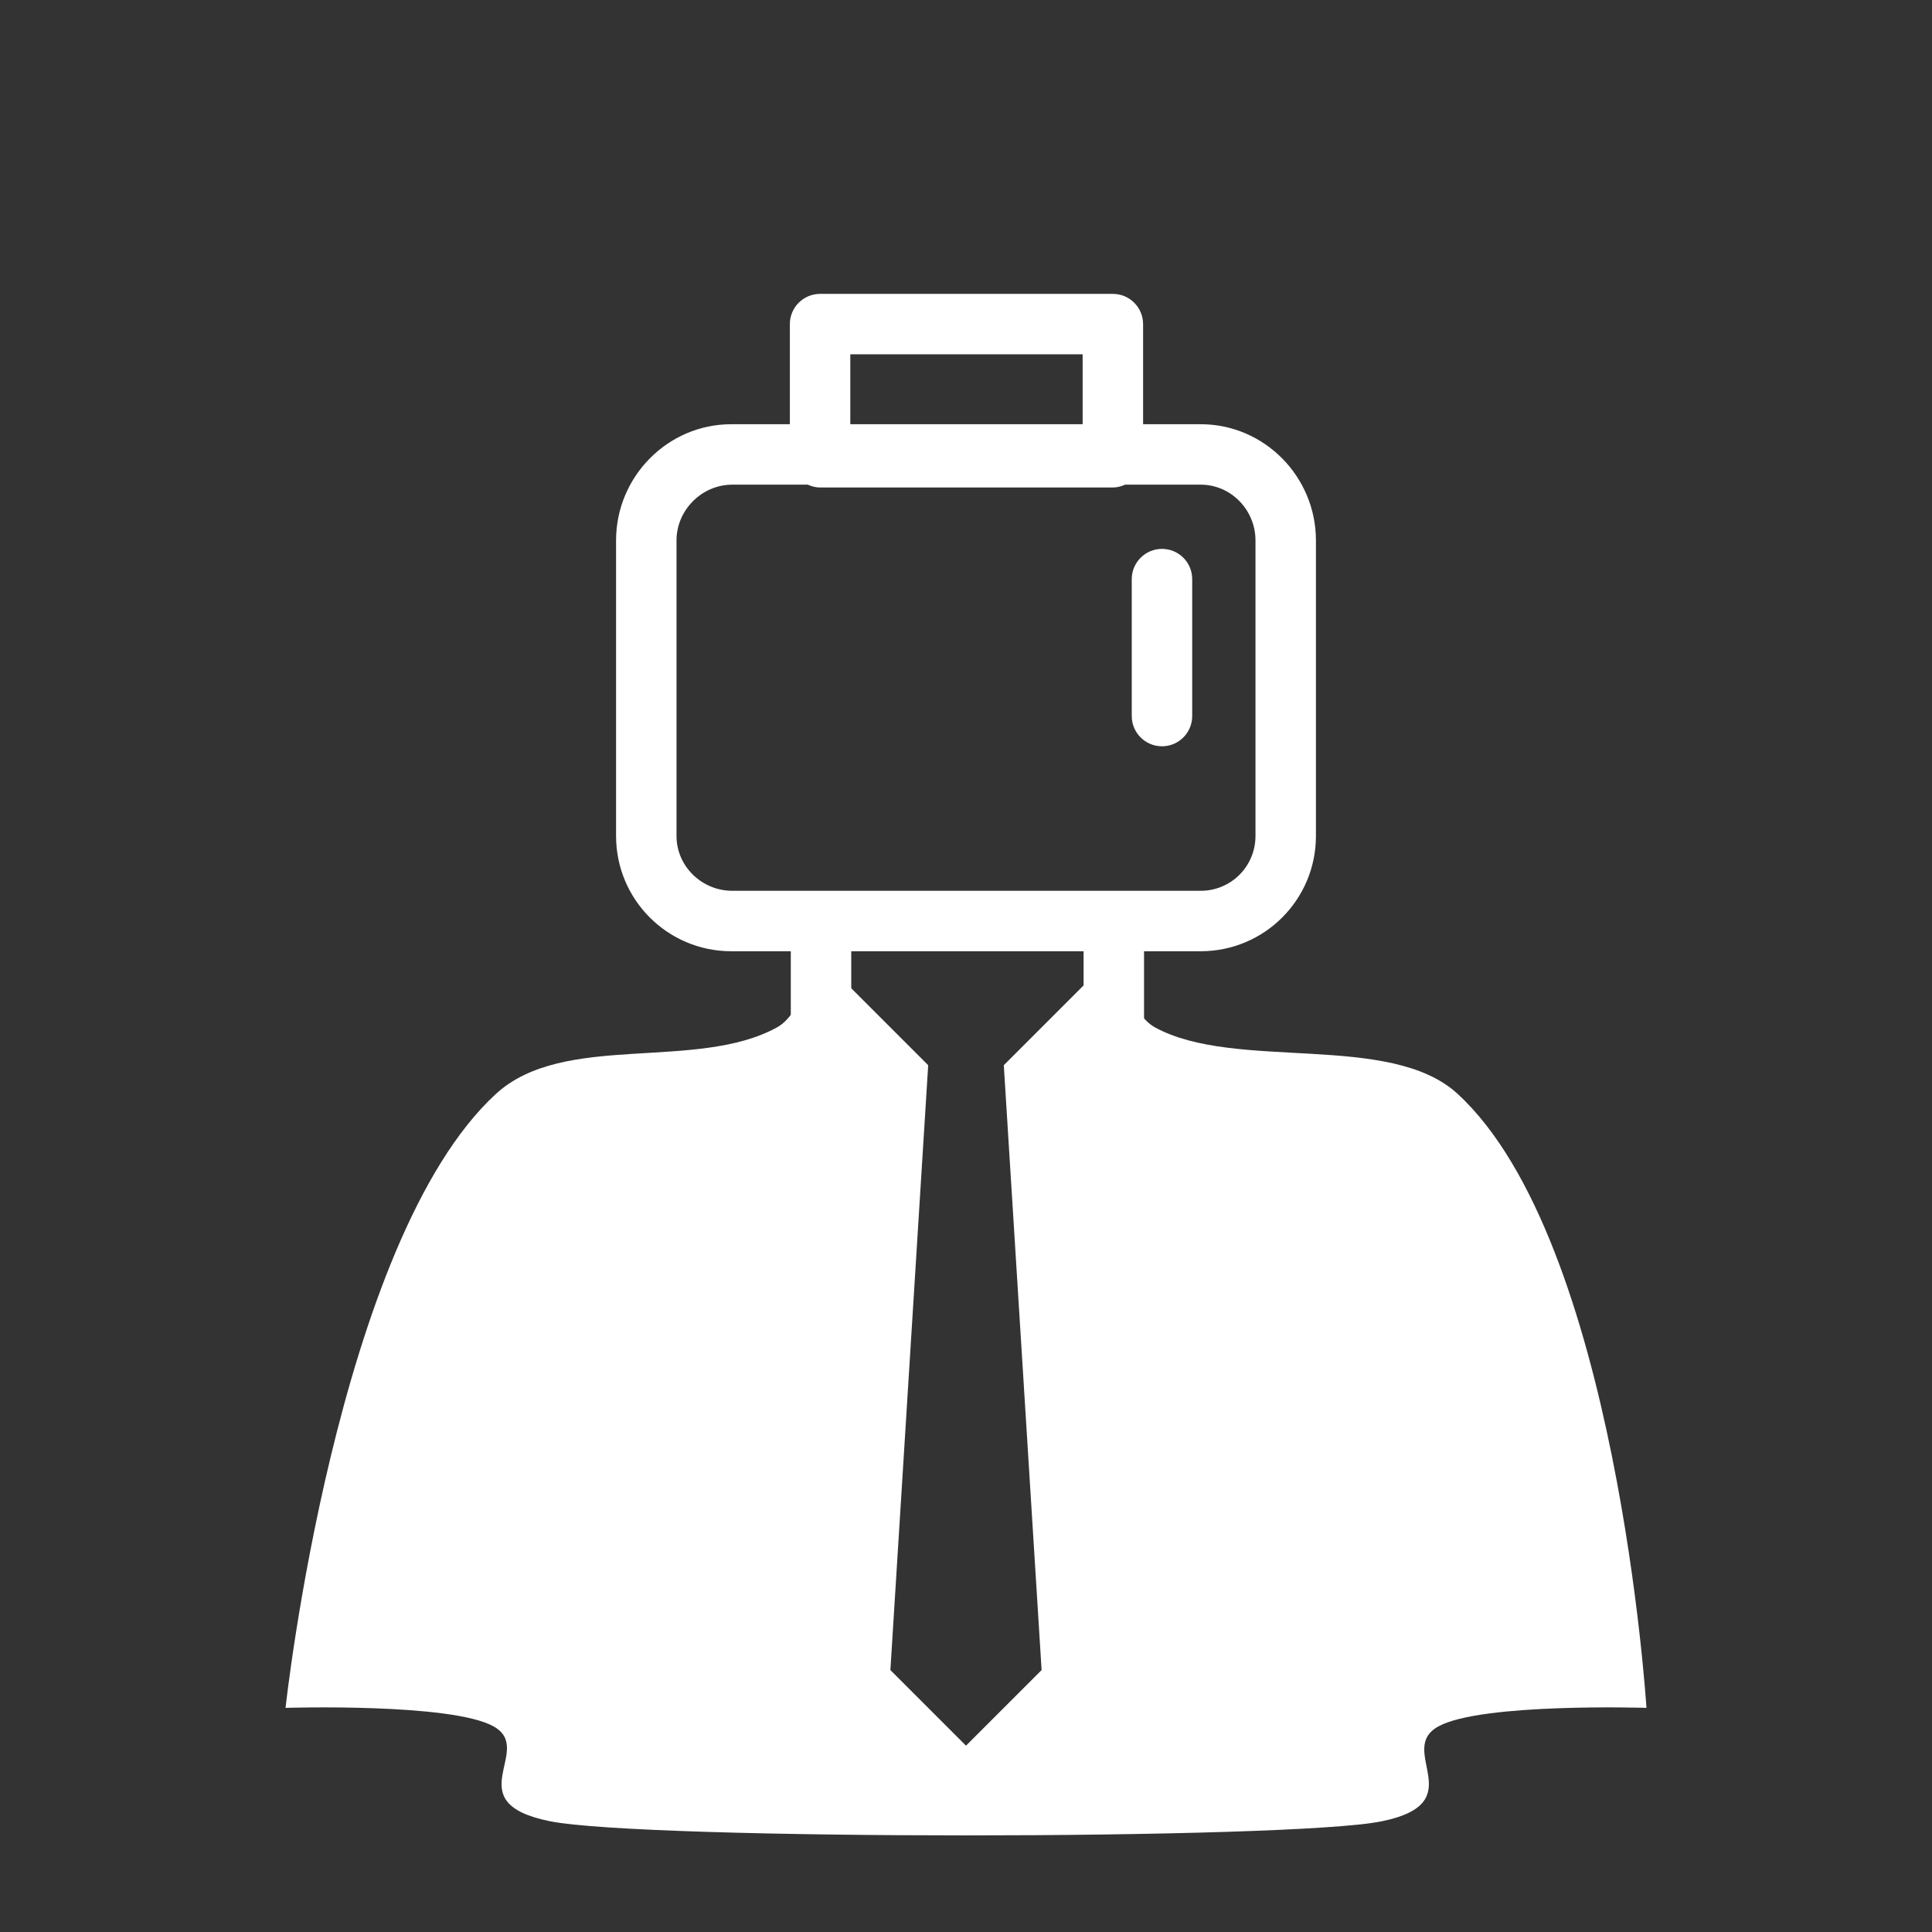 <?xml version="1.0" encoding="UTF-8" standalone="no"?>
<!-- Created with Inkscape (http://www.inkscape.org/) -->

<svg
   xmlns:dc="http://purl.org/dc/elements/1.1/"
   xmlns:cc="http://creativecommons.org/ns#"
   xmlns:rdf="http://www.w3.org/1999/02/22-rdf-syntax-ns#"
   xmlns:svg="http://www.w3.org/2000/svg"
   xmlns="http://www.w3.org/2000/svg"
   xmlns:sodipodi="http://sodipodi.sourceforge.net/DTD/sodipodi-0.dtd"
   xmlns:inkscape="http://www.inkscape.org/namespaces/inkscape"
   width="500"
   height="500"
   id="svg24522"
   version="1.1"
   inkscape:version="0.48.5 r10040"
   sodipodi:docname="sfairbot-white.svg">
  <rect width="100%" height="100%" fill="#808080" stroke="none"/>
  <defs
     id="defs24524" />
  <sodipodi:namedview
     id="base"
     pagecolor="#006699"
     bordercolor="#666666"
     borderopacity="1.0"
     inkscape:pageopacity="0.4"
     inkscape:pageshadow="2"
     inkscape:zoom="12.63446"
     inkscape:cx="248.94717"
     inkscape:cy="224.62661"
     inkscape:document-units="px"
     inkscape:current-layer="layer1"
     showgrid="true"
     inkscape:window-width="1920"
     inkscape:window-height="1018"
     inkscape:window-x="-8"
     inkscape:window-y="-8"
     inkscape:window-maximized="1">
    <inkscape:grid
       type="xygrid"
       id="grid24530"
       empspacing="5"
       visible="true"
       enabled="true"
       snapvisiblegridlinesonly="true" />
  </sodipodi:namedview>
  <g
     inkscape:label="Calque 1"
     inkscape:groupmode="layer"
     id="layer1"
     transform="translate(0,-552.362)">
    <rect
       rx="0"
       ry="0"
       y="557.362"
       x="5"
       height="490"
       width="490"
       id="rect11503-1"
       style="fill:#333333;fill-opacity:1;stroke:#333333;stroke-width:10;stroke-linecap:butt;stroke-linejoin:miter;stroke-miterlimit:4;stroke-opacity:1;stroke-dasharray:none;stroke-dashoffset:0"
       inkscape:export-filename="C:\Users\jbennani\Desktop\jbennani_logo_01.png"
       inkscape:export-xdpi="900"
       inkscape:export-ydpi="900" />
    <path
       sodipodi:nodetypes="sscccccccsscszzscs"
       inkscape:connector-curvature="0"
       id="path11355"
       d="m 377.219,835.443 c -17.543,-16.125 -57.39,-5.765 -78.302,-17.189 -7.301,-3.989 -9.784,-19.567 -9.784,-19.567 l -29.35,29.35 9.784,156.536 -19.567,19.567 -19.567,-19.567 9.783,-156.536 -29.35,-29.35 c 0,0 -2.512,15.579 -9.783,19.567 -20.934,11.482 -55.187,1.068 -72.76,17.232 -41.276,37.966 -54.425,158.87 -54.425,158.87 0,0 42.803,-1.338 53.809,4.777 11.006,6.115 -9.783,19.682 14.675,24.573 24.459,4.892 191.584,4.855 215.237,0 23.652,-4.855 3.467,-18.45 14.675,-24.573 11.208,-6.124 53.809,-4.777 53.809,-4.777 0,0 -7.568,-120.937 -48.884,-158.914 z"
       style="fill:#ffffff;fill-opacity:1" />
    <path
       style="fill:#ffffff;fill-opacity:1;stroke:none"
       inkscape:connector-curvature="0"
       id="path3836"
       d="m 212.235,628.417 c -4.318,0 -7.822,3.504 -7.822,7.822 l 0,25.91 -15.155,0 c -16.48,0 -29.821,13.584 -29.821,30.065 l 0,76.507 c 0,16.48 13.34,29.821 29.821,29.821 l 15.399,0 0,18.821 15.644,0 0,-18.821 60.13,0 0,18.821 15.644,0 0,-18.821 14.666,0 c 16.48,0 29.821,-13.34 29.821,-29.821 l 0,-76.507 c 0,-16.48 -13.34,-30.065 -29.821,-30.065 l -14.91,0 0,-25.91 c 0,-4.318 -3.512,-7.822 -7.822,-7.822 l -75.773,0 z m 7.822,15.644 60.13,0 0,18.088 -60.13,0 0,-18.088 z m -30.554,33.731 19.554,0 c 0.97,0.43 2.043,0.733 3.178,0.733 l 75.773,0 c 1.134,0 2.2,-0.303 3.178,-0.733 l 19.554,0 c 7.853,0 14.177,6.568 14.177,14.421 l 0,76.507 c 0,7.853 -6.324,14.177 -14.177,14.177 l -22.488,0 -75.773,0 -22.976,0 c -7.853,0 -14.421,-6.324 -14.421,-14.177 l 0,-76.507 c 0,-7.853 6.568,-14.421 14.421,-14.421 z m 111.216,16.621 c -4.31,0 -7.822,3.504 -7.822,7.822 l 0,35.442 c 0,4.325 3.512,7.822 7.822,7.822 4.325,0 7.822,-3.504 7.822,-7.822 l 0,-35.442 c 0,-4.318 -3.496,-7.822 -7.822,-7.822 z" />
  </g>
</svg>
